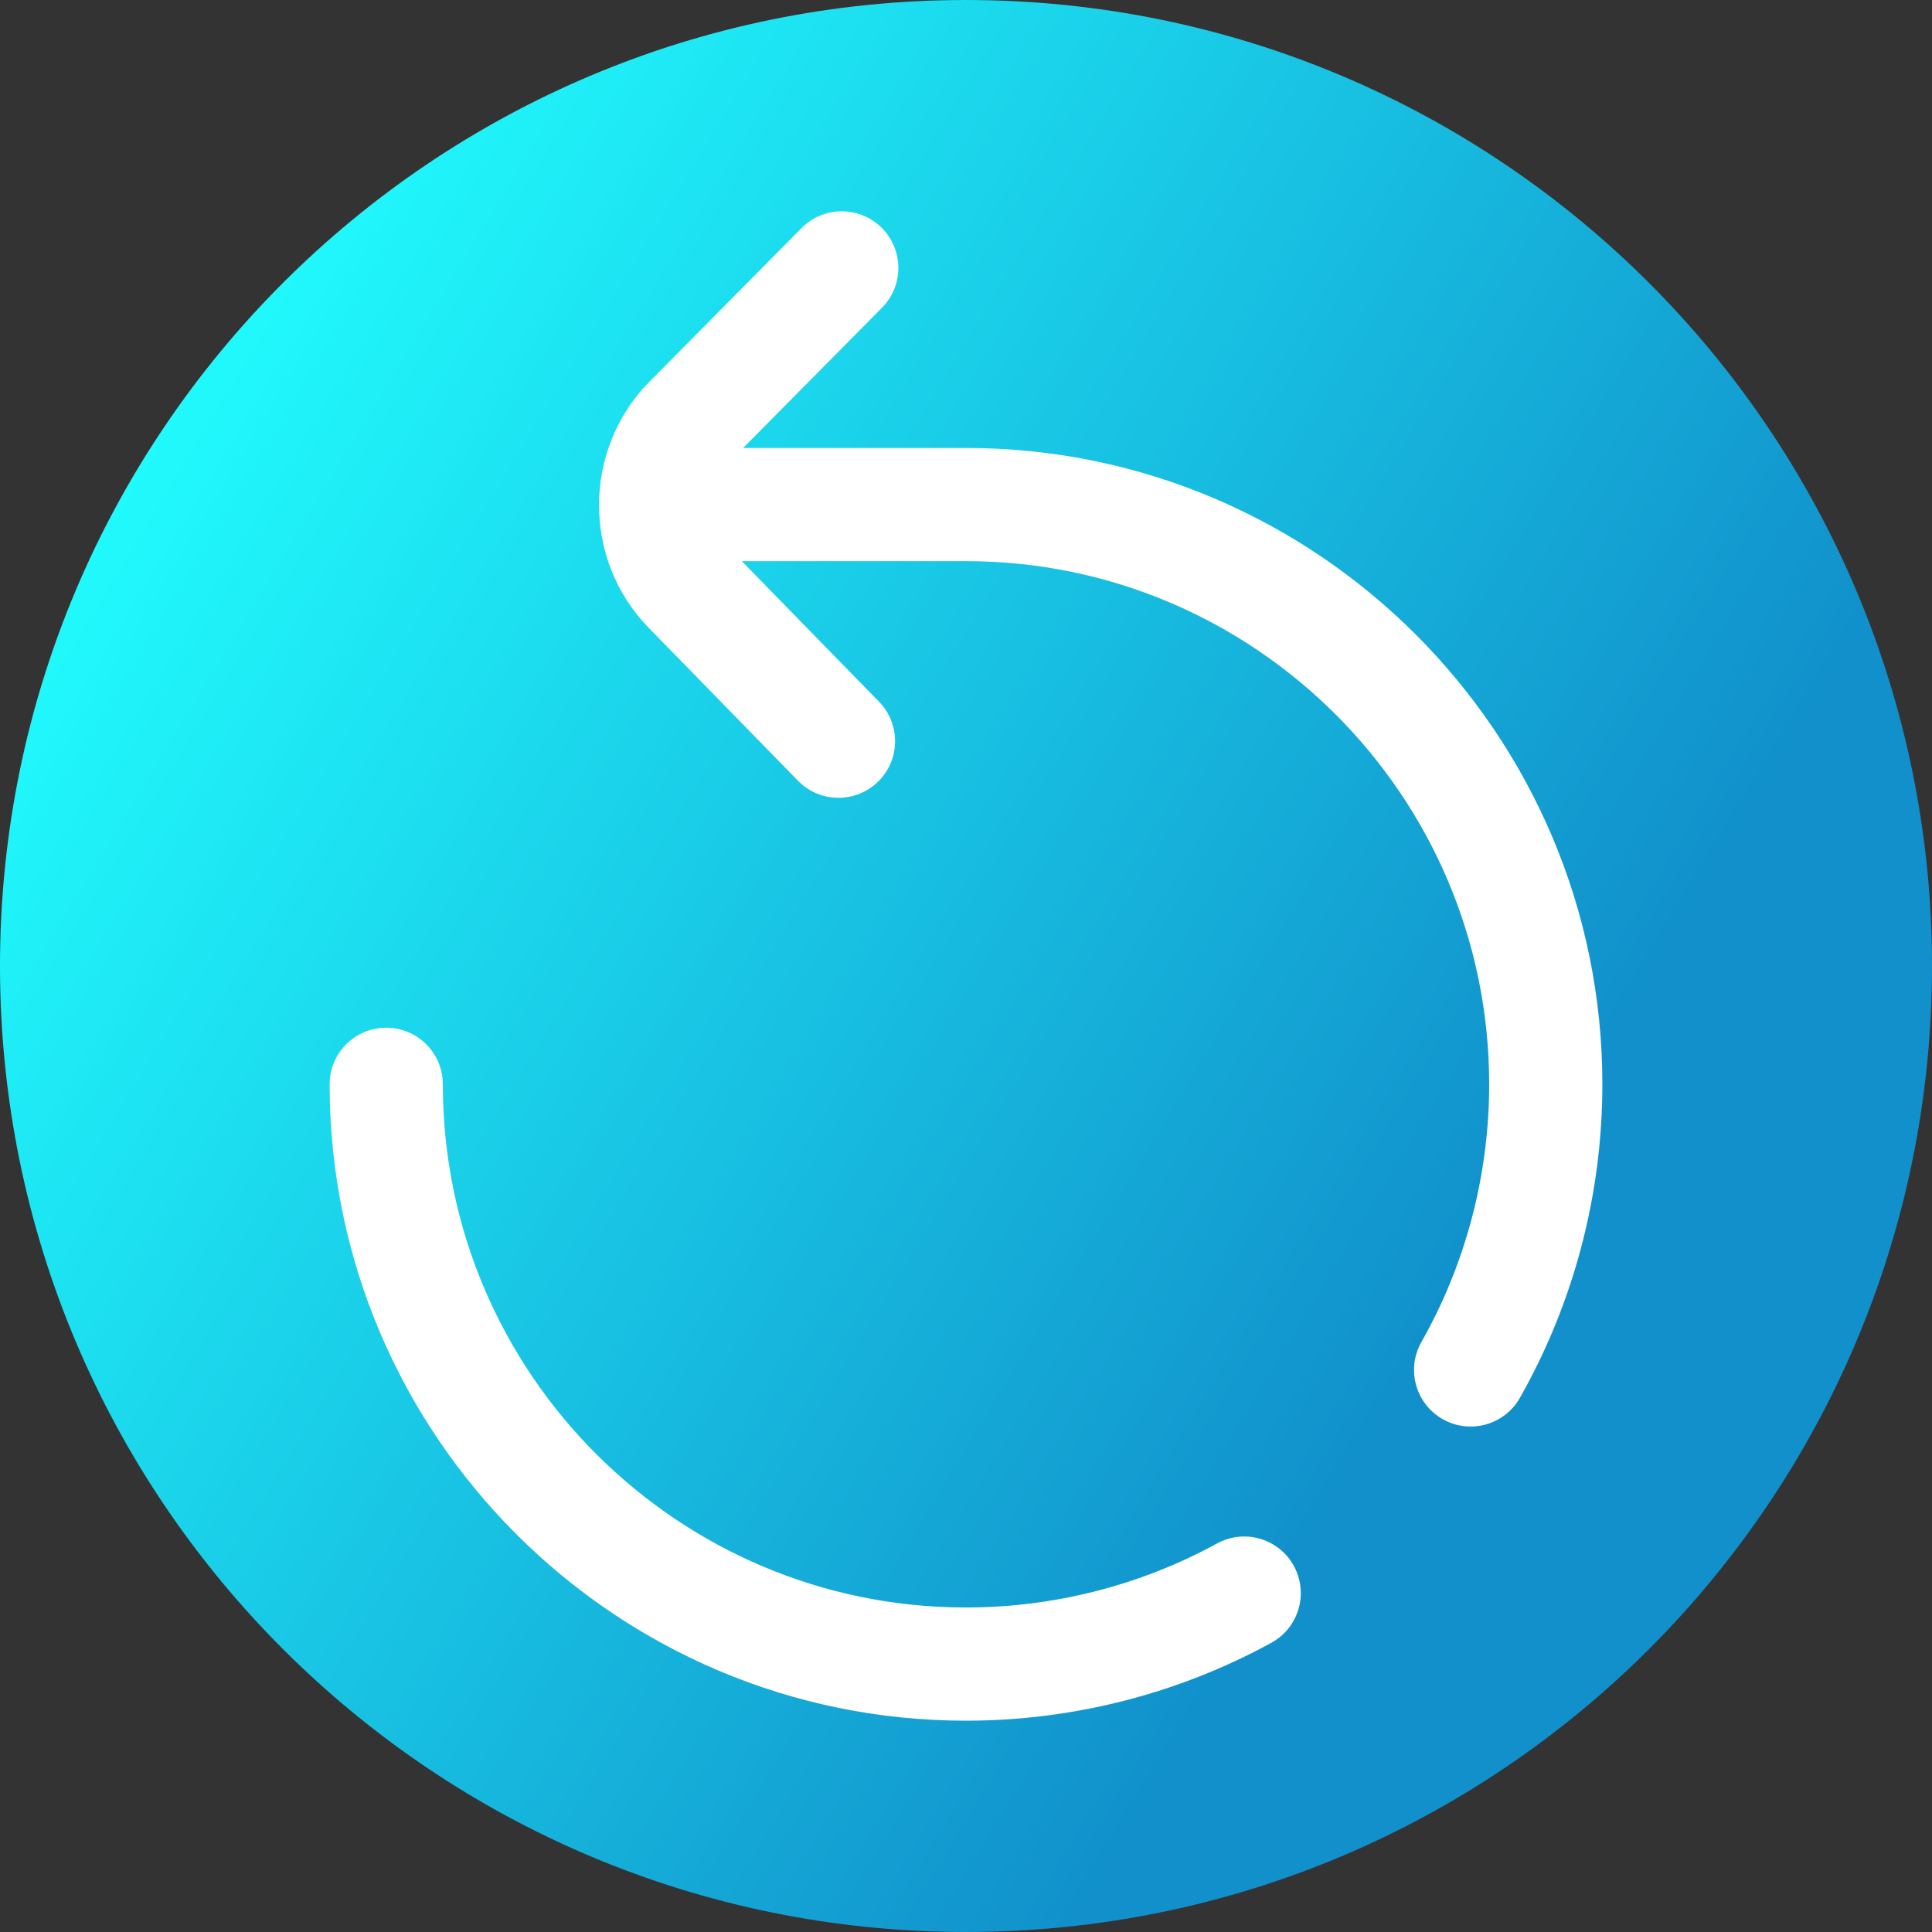 <svg viewBox="0 0 512 512" xmlns="http://www.w3.org/2000/svg" xmlns:xlink="http://www.w3.org/1999/xlink"><rect x="0" y="0" width="512" height="512" fill="#333333" stroke="none"/><linearGradient id="a" gradientUnits="userSpaceOnUse" x1="9.5%" x2="100%" y1="13%" y2="68%"><stop offset="0" stop-color="#21ffff"/><stop offset="0.8" stop-color="#1190cb"/></linearGradient><path d="m512 256c0 141.387-114.613 256-256 256s-256-114.613-256-256 114.613-256 256-256 256 114.613 256 256zm0 0" fill="url(#a)"/><g fill="#fff"><path d="m322.516 409.035c-20.258 11.098-43.258 16.965-66.516 16.965-76.449 0-138.645-62.195-138.645-138.648 0-8.281-6.715-14.996-15-14.996-8.285 0-15 6.715-15 15 0 92.992 75.652 168.645 168.645 168.645 28.285 0 56.27-7.141 80.93-20.656 7.266-3.98 9.926-13.098 5.949-20.363-3.98-7.262-13.098-9.926-20.363-5.945zm0 0"/><path d="m256 118.711h-59.055l36.789-37.156c5.828-5.887 5.781-15.383-.105-21.215-5.887-5.828-15.383-5.781-21.211.105l-40.293 40.695c-17.742 17.918-17.844 47.176-.23 65.219l39.578 40.543c2.938 3.012 6.836 4.523 10.734 4.523 3.777 0 7.559-1.422 10.477-4.27 5.93-5.785 6.043-15.285.254-21.211l-36.348-37.234h59.41c76.449 0 138.645 62.195 138.645 138.645 0 23.969-6.207 47.582-17.957 68.293-4.086 7.207-1.559 16.359 5.648 20.449 2.336 1.324 4.879 1.953 7.387 1.953 5.223 0 10.301-2.734 13.062-7.602 14.301-25.215 21.859-53.945 21.859-83.094 0-92.992-75.652-168.645-168.645-168.645zm0 0"/></g></svg>